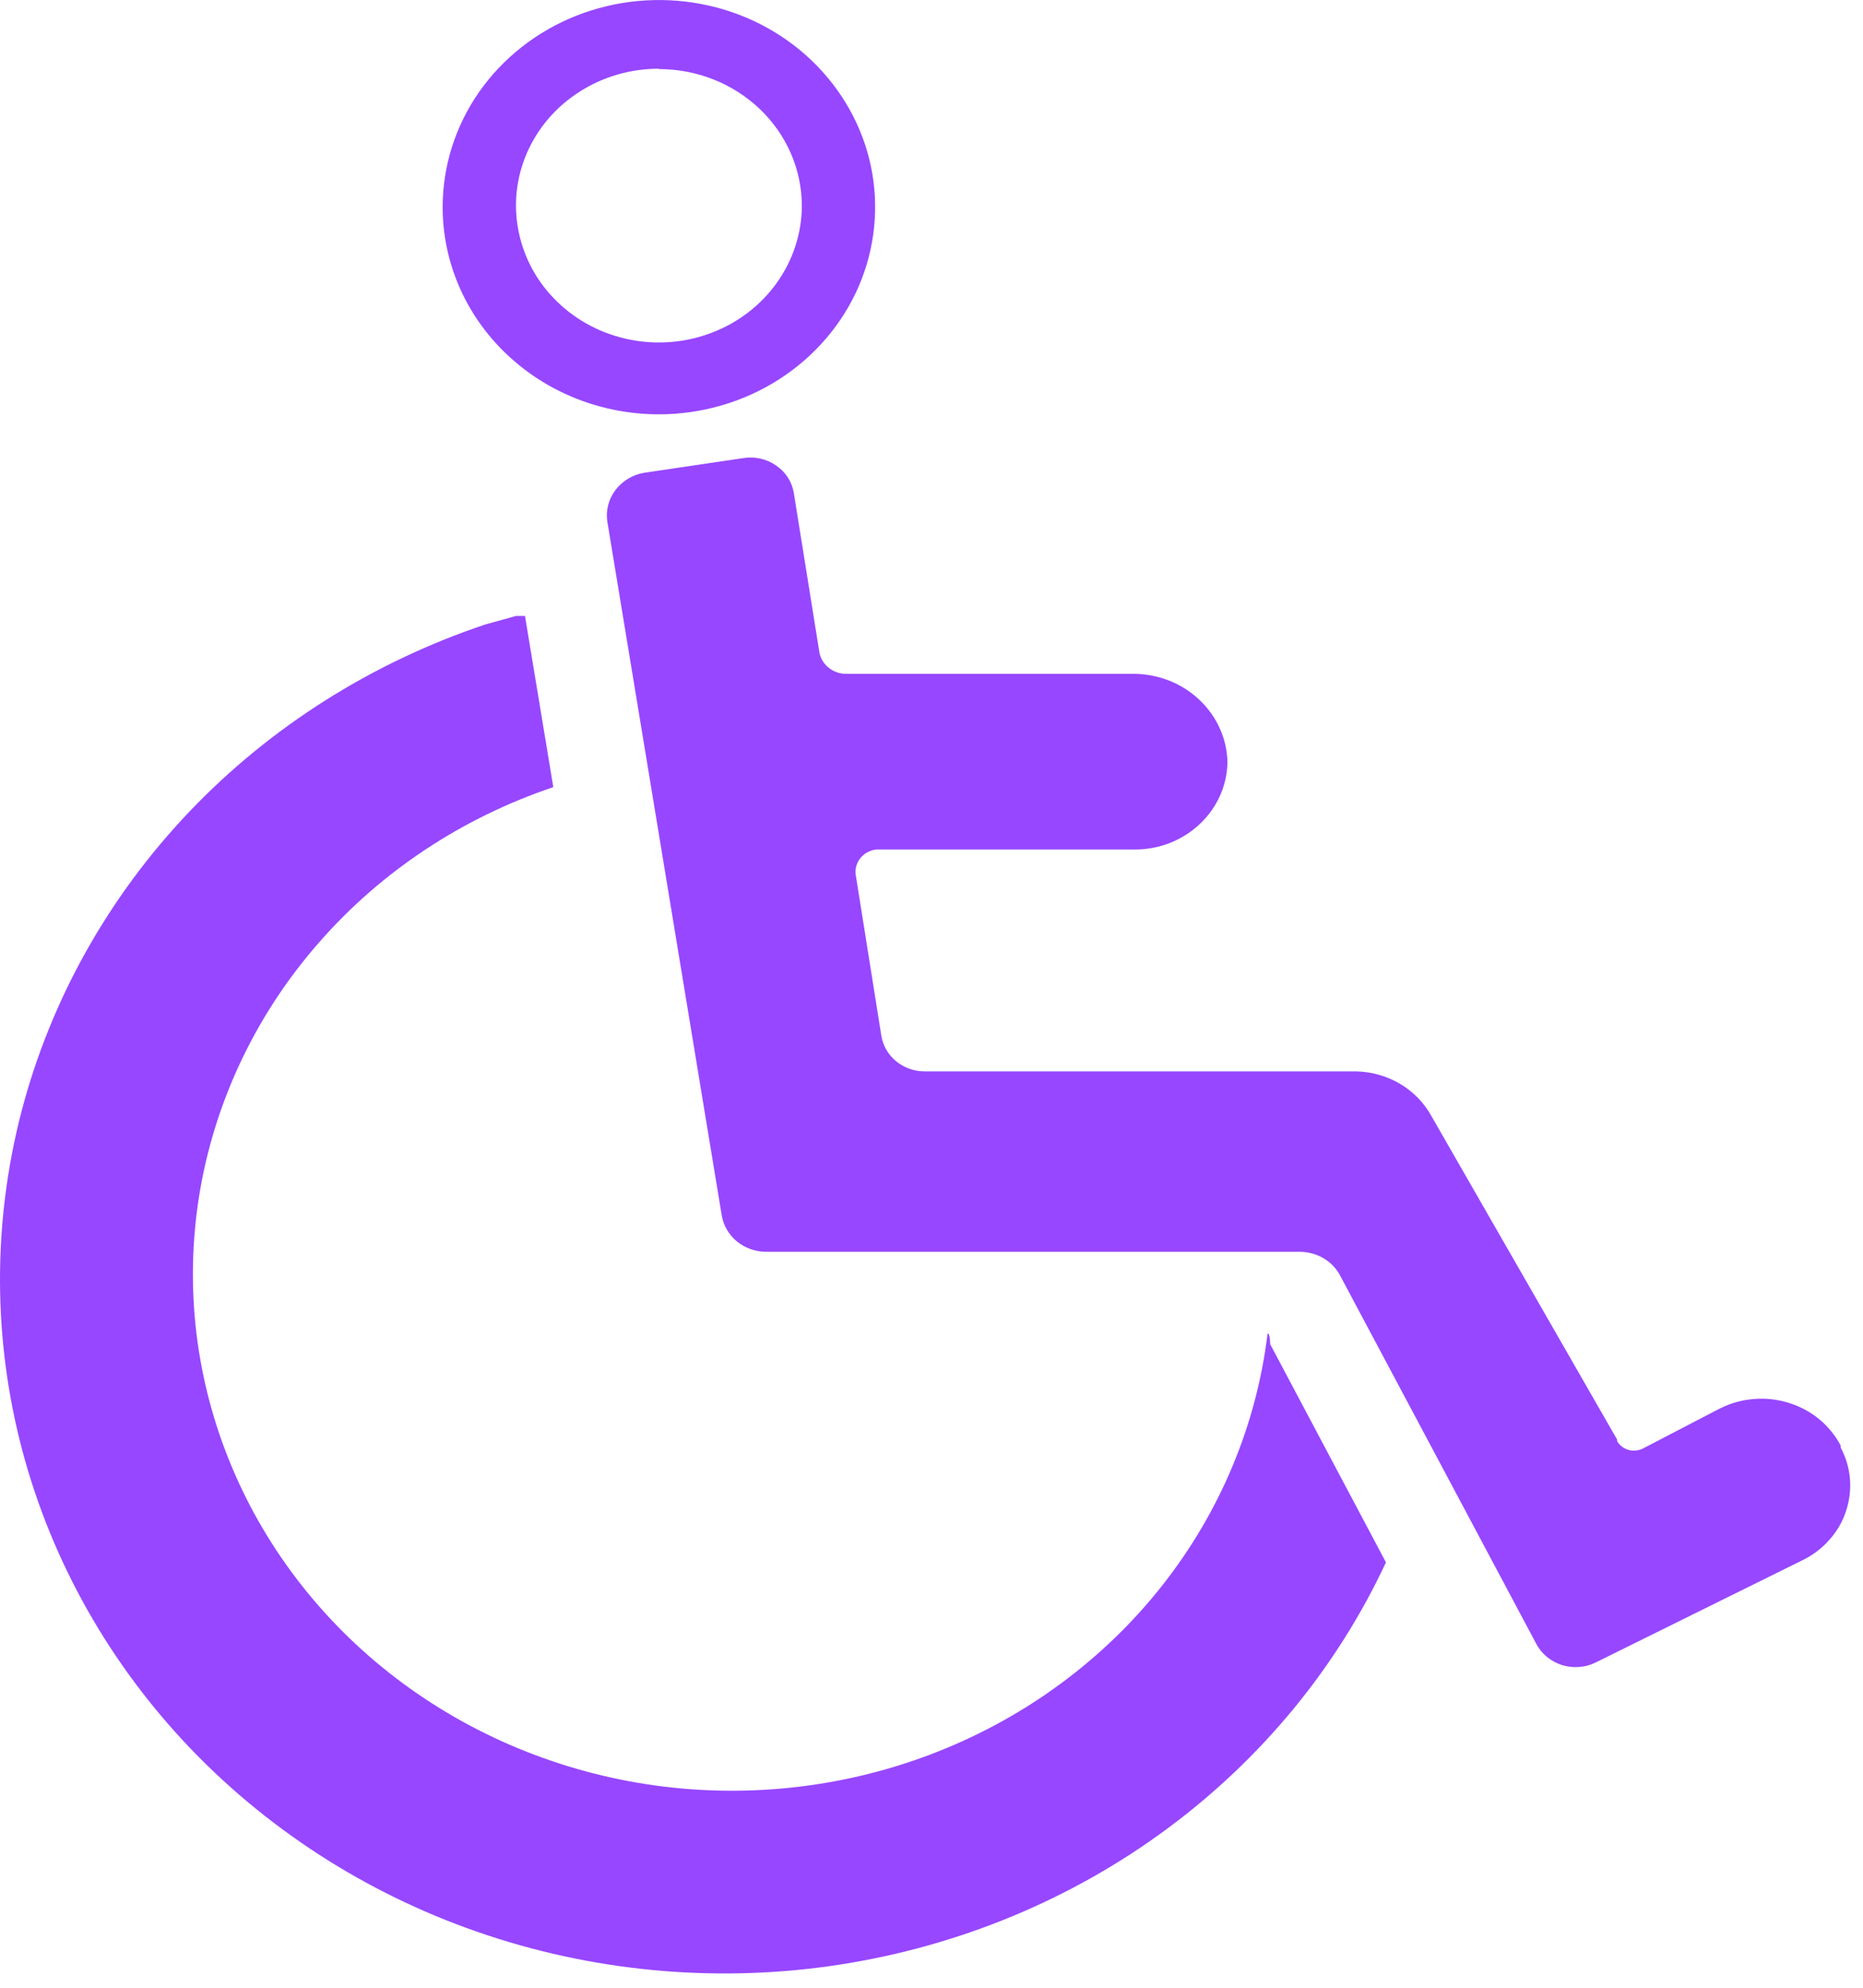 <svg width="15" height="16" viewBox="0 0 15 16" fill="none" xmlns="http://www.w3.org/2000/svg">
<g clip-path="url(#clip0_41_907)">
<path d="M14.82 11.651V11.635C14.777 11.554 14.718 11.482 14.647 11.423C14.575 11.364 14.492 11.32 14.402 11.292C14.312 11.264 14.217 11.253 14.123 11.261C14.029 11.268 13.937 11.293 13.853 11.335L13.821 11.351L13.231 11.658C13.195 11.677 13.152 11.682 13.113 11.671C13.073 11.66 13.04 11.634 13.02 11.6V11.587L11.527 8.987C11.469 8.88 11.382 8.789 11.274 8.725C11.166 8.661 11.043 8.626 10.916 8.624H7.449C7.364 8.625 7.281 8.596 7.216 8.543C7.151 8.49 7.109 8.417 7.096 8.336L6.889 7.036C6.884 6.989 6.899 6.942 6.929 6.905C6.96 6.868 7.005 6.844 7.054 6.838H9.143C9.337 6.837 9.523 6.763 9.661 6.632C9.8 6.501 9.879 6.324 9.883 6.138C9.88 5.95 9.8 5.77 9.661 5.637C9.522 5.503 9.334 5.427 9.137 5.424H6.817C6.765 5.425 6.715 5.408 6.675 5.377C6.635 5.346 6.608 5.303 6.598 5.255L6.391 3.965C6.376 3.877 6.325 3.799 6.249 3.747C6.173 3.694 6.079 3.673 5.987 3.687L5.189 3.805C5.097 3.82 5.014 3.869 4.958 3.941C4.902 4.013 4.877 4.104 4.889 4.193L5.812 9.789C5.827 9.869 5.87 9.941 5.935 9.994C5.999 10.046 6.081 10.075 6.165 10.076H10.464C10.53 10.076 10.594 10.093 10.651 10.125C10.707 10.157 10.754 10.203 10.785 10.258L12.37 13.233C12.412 13.313 12.486 13.373 12.574 13.402C12.663 13.43 12.76 13.424 12.843 13.384L14.51 12.56C14.593 12.52 14.667 12.465 14.727 12.397C14.788 12.33 14.834 12.252 14.862 12.167C14.891 12.083 14.902 11.993 14.895 11.905C14.888 11.816 14.862 11.73 14.82 11.651Z" fill="#9747FF"/>
<path d="M10.206 10.733C10.117 11.47 9.824 12.171 9.357 12.763C8.89 13.355 8.266 13.817 7.549 14.1C6.833 14.383 6.05 14.477 5.283 14.373C4.516 14.268 3.792 13.969 3.186 13.506C2.58 13.043 2.115 12.433 1.839 11.74C1.562 11.046 1.485 10.295 1.614 9.563C1.744 8.832 2.075 8.146 2.575 7.579C3.074 7.011 3.723 6.582 4.455 6.336L4.227 4.958H4.155L3.906 5.027C2.994 5.333 2.175 5.851 1.524 6.534C0.873 7.218 0.409 8.046 0.174 8.943C-0.06 9.841 -0.058 10.78 0.18 11.677C0.419 12.574 0.886 13.4 1.54 14.081C2.195 14.762 3.015 15.277 3.929 15.579C4.842 15.881 5.82 15.961 6.773 15.812C7.727 15.662 8.627 15.289 9.392 14.724C10.158 14.159 10.765 13.421 11.159 12.576L10.227 10.82C10.227 10.82 10.227 10.733 10.206 10.733Z" fill="#9747FF"/>
<path d="M5.305 3.335C5.649 3.335 5.986 3.237 6.272 3.054C6.559 2.87 6.782 2.61 6.914 2.305C7.045 2.001 7.08 1.665 7.013 1.342C6.946 1.019 6.78 0.722 6.536 0.488C6.293 0.255 5.983 0.096 5.645 0.032C5.307 -0.032 4.957 0.001 4.639 0.127C4.321 0.253 4.049 0.467 3.857 0.741C3.666 1.015 3.564 1.338 3.564 1.667C3.564 2.109 3.747 2.534 4.074 2.846C4.4 3.159 4.843 3.335 5.305 3.335ZM5.305 0.556C5.61 0.556 5.903 0.672 6.119 0.879C6.335 1.086 6.456 1.366 6.456 1.658V1.667C6.453 1.885 6.383 2.096 6.255 2.276C6.127 2.455 5.947 2.595 5.736 2.676C5.526 2.758 5.295 2.778 5.073 2.734C4.85 2.69 4.646 2.584 4.487 2.429C4.327 2.275 4.219 2.078 4.176 1.865C4.132 1.651 4.156 1.431 4.243 1.23C4.331 1.029 4.478 0.858 4.667 0.738C4.856 0.617 5.078 0.553 5.305 0.553V0.556Z" fill="#9747FF"/>
</g>
<defs>
<clipPath id="clip0_41_907">
<rect width="15" height="16" fill="white"/>
</clipPath>
</defs>
</svg>
